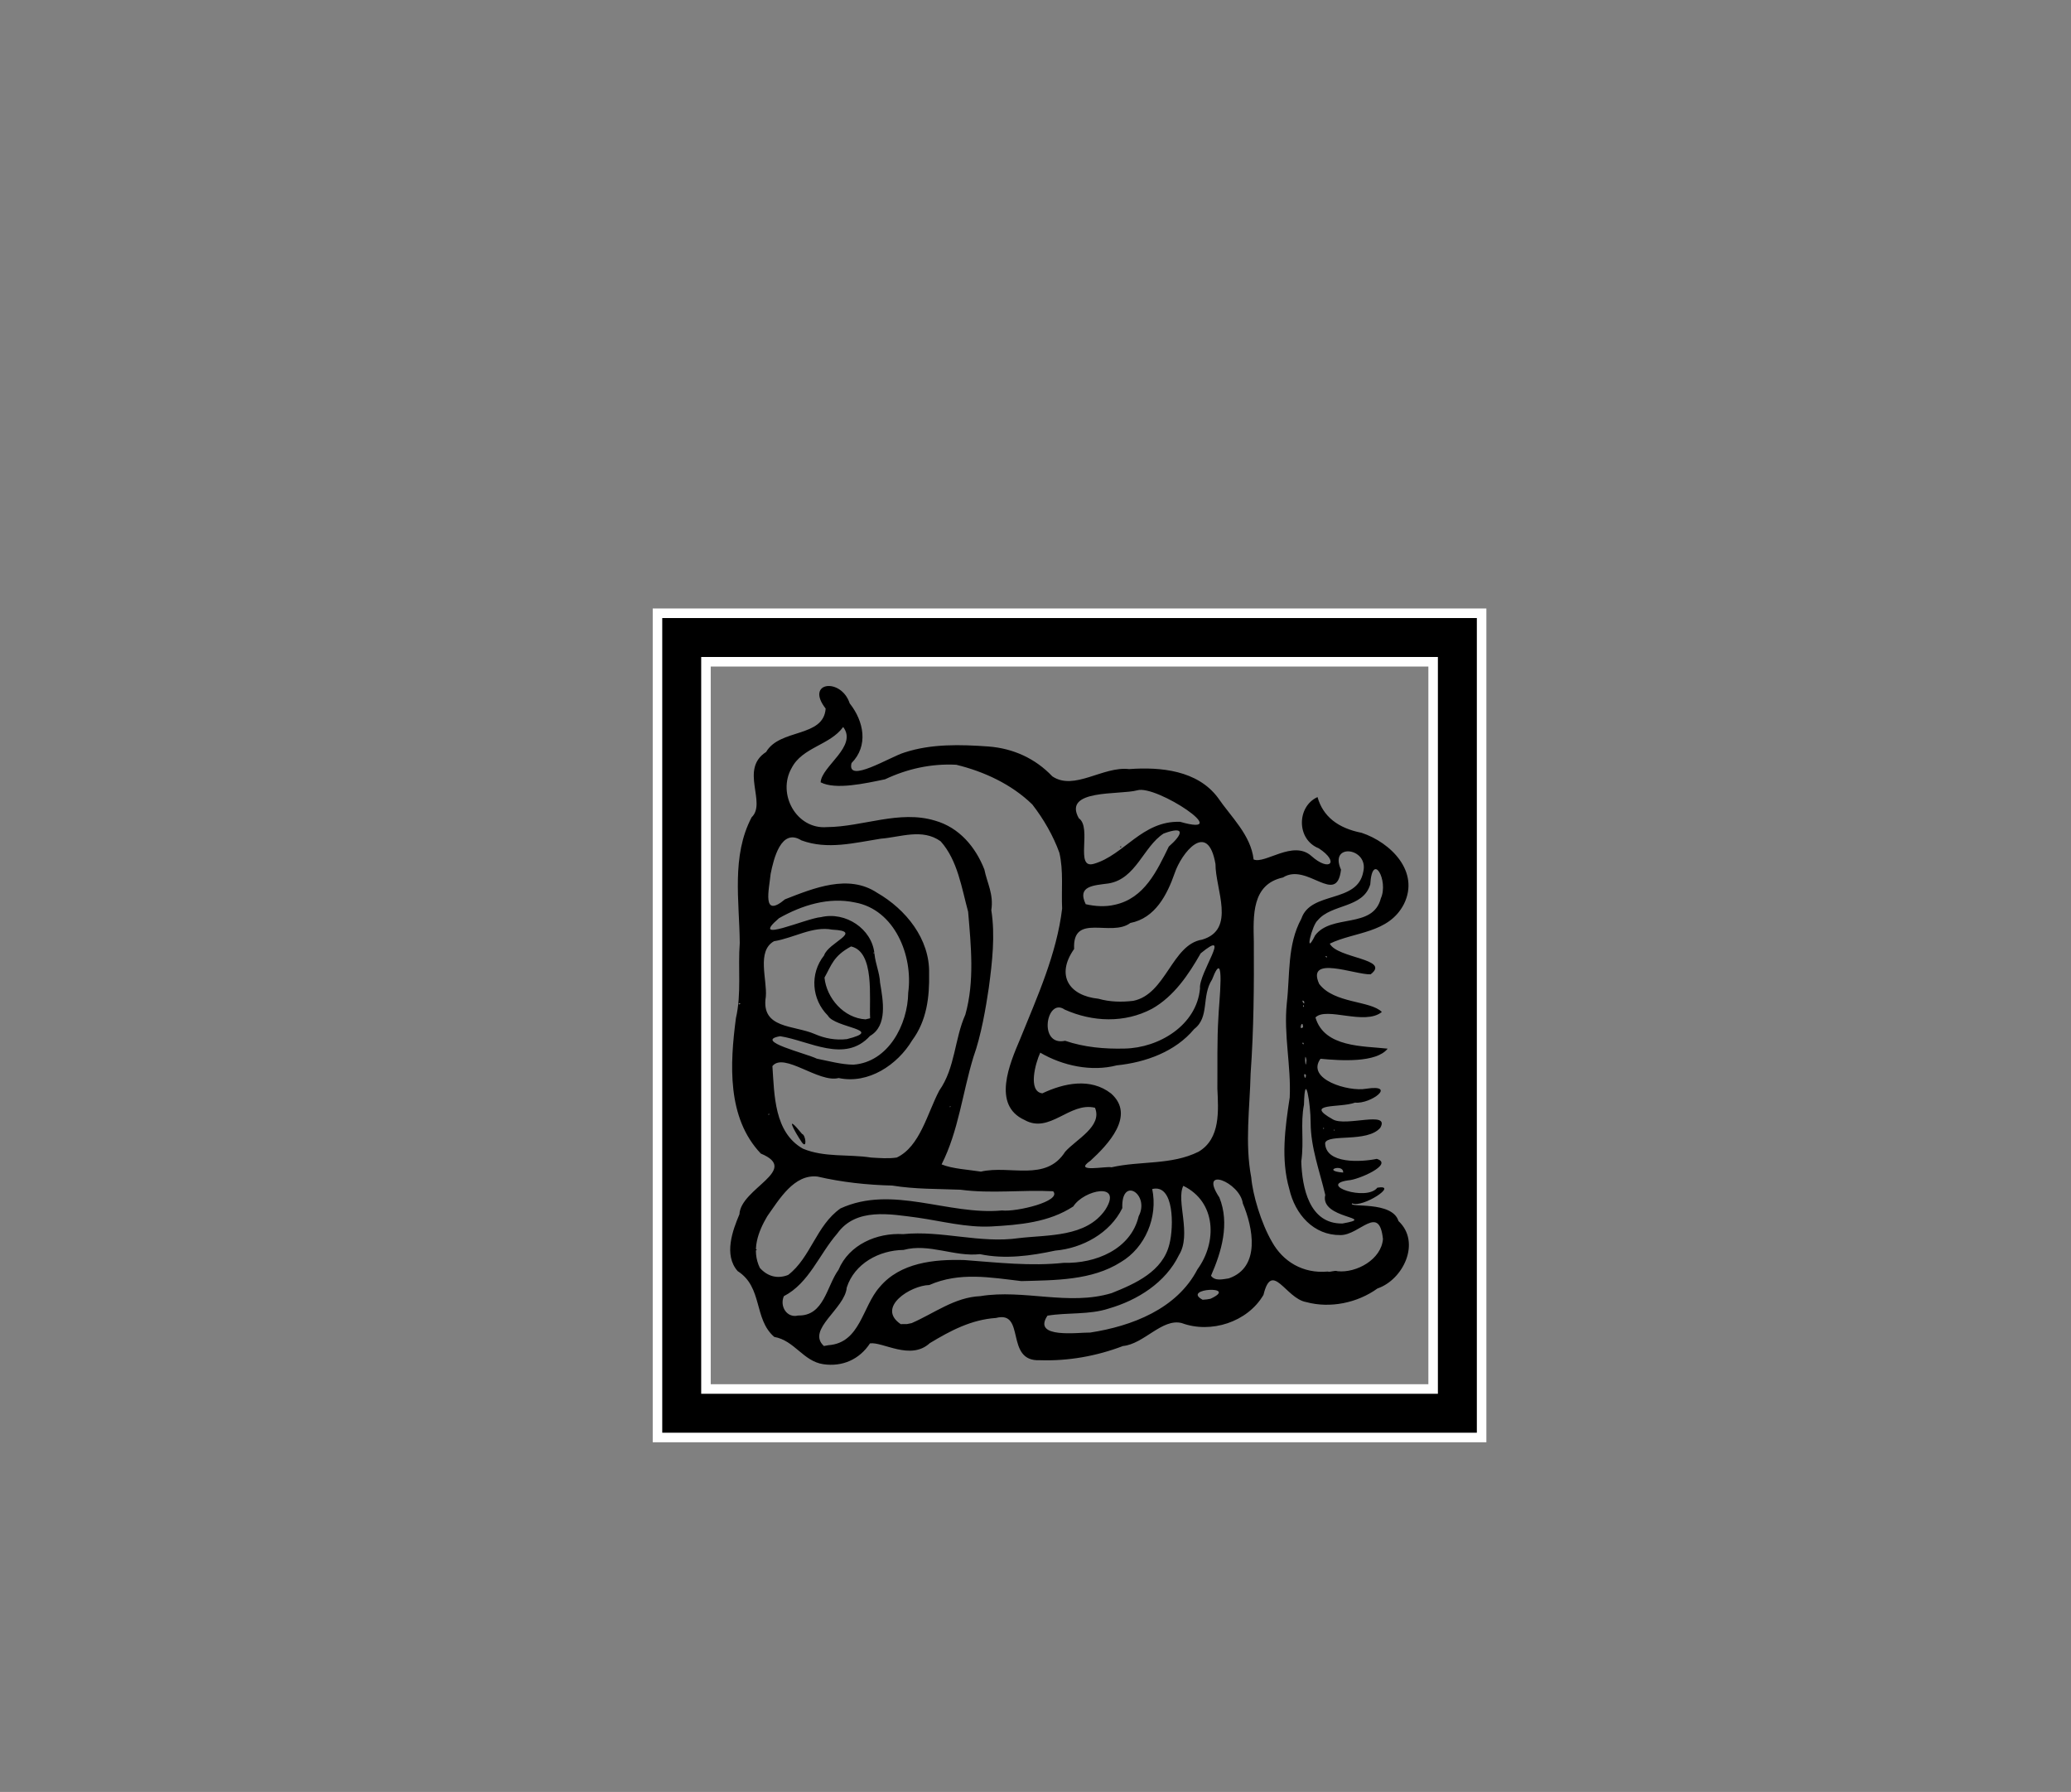 <?xml version="1.0" encoding="UTF-8" standalone="no"?>
<svg
   xmlns:dc="http://purl.org/dc/elements/1.1/"
   xmlns:cc="http://creativecommons.org/ns#"
   xmlns:rdf="http://www.w3.org/1999/02/22-rdf-syntax-ns#"
   xmlns:svg="http://www.w3.org/2000/svg"
   xmlns="http://www.w3.org/2000/svg"
   xmlns:sodipodi="http://sodipodi.sourceforge.net/DTD/sodipodi-0.dtd"
   xmlns:inkscape="http://www.inkscape.org/namespaces/inkscape"
   width="2136"
   height="1848"
   version="1.1"
   viewBox="0 0 2136 1848"
   id="svg829"
   sodipodi:docname="DesignLogo.svg"
   inkscape:version="0.92.4 (5da689c313, 2019-01-14)">
  <rect x="0" y="0" width="2136" height="1848" fill="#808080" stroke="none"/>
  <defs
     id="defs833">
    <inkscape:perspective
       sodipodi:type="inkscape:persp3d"
       inkscape:vp_x="0 : 924 : 1"
       inkscape:vp_y="0 : 1000 : 0"
       inkscape:vp_z="2136 : 924 : 1"
       inkscape:persp3d-origin="1068 : 616 : 1"
       id="perspective1378" />
  </defs>
  <sodipodi:namedview
     pagecolor="#ffffff"
     bordercolor="#666666"
     borderopacity="1"
     objecttolerance="10"
     gridtolerance="10"
     guidetolerance="10"
     inkscape:pageopacity="0"
     inkscape:pageshadow="2"
     inkscape:window-width="1920"
     inkscape:window-height="1001"
     id="namedview831"
     showgrid="false"
     inkscape:zoom="0.36120606"
     inkscape:cx="800.74629"
     inkscape:cy="733.96046"
     inkscape:window-x="-9"
     inkscape:window-y="-9"
     inkscape:window-maximized="1"
     inkscape:current-layer="svg829" />
  <path
     d="m 849.028,1406.861 c -20.646,-3.065 -29.547,-24.438 -50.495,-28.13 -21.352,-18.505 -11.604,-51.197 -37.723,-67.862 -14.611,-16.617 -5.181,-42.023 1.839,-58.613 1.178,-26.776 63.213,-45.548 22.053,-62.602 -35.135,-36.918 -31.858,-92.697 -25.68,-139.69 5.871,-25.467 1.948,-51.607 3.952,-77.474 -0.378,-43.389 -8.783,-89.5 12.224,-129.61 15.848,-15.023 -12.745,-49.568 14.981,-67.397 14.132,-24.338 59.247,-14.564 61.397,-44.729 -21.542,-27.542 15.927,-32.323 24.815,-5.348 14.761,18.594 19.421,43.874 1.841,61.566 -5.281,21.827 40.178,-6.705 54.683,-10.95 27.87,-9.129 57.883,-8.221 86.445,-6.19 25.613,1.944 48.445,12.335 65.992,30.803 22.579,15.279 52.328,-10.728 79.216,-7.474 32.605,-2.406 70.51,1.33 91.5,29.4 13.585,19.902 34.084,38.626 36.879,63.781 11.603,5.119 40.674,-20.416 59.548,-3.619 18.718,16.886 29.591,6.385 7.633,-7.888 -23.163,-9.13 -22.714,-43.12 -1.259,-52.818 5.599,19.899 20.959,32.028 45.458,36.838 29.942,9.937 60.213,39.942 43.686,73.468 -15.68,30.445 -50.828,28.385 -76.498,40.846 7.851,15.405 63.317,15.469 42.122,31.642 -16.157,0.554 -66.707,-20.336 -53.064,9.853 15.37,20.441 52.829,17.046 64.654,28.975 -17.698,14.296 -57.131,-5.786 -68.49,5.633 9.091,31.214 49.465,29.339 74.472,32.188 -11.601,14.726 -48.239,12.46 -69.258,10.417 -15.317,21.151 29.071,34.297 47.087,30.909 32.196,-4.963 5.253,15.985 -11.722,14.364 -14.807,5.64 -53.656,-0.044 -22.597,17.262 13.336,7.854 59.409,-9.575 48.854,8.723 -13.596,15.575 -53.987,5.795 -56.846,15.595 0.297,21.932 37.276,19.72 53.277,16.387 17.983,5.537 -19.368,21.752 -29.427,22.145 -32.008,4.531 18.828,22.076 30.02,7.559 22.848,-3.776 -15.343,21.271 -26.014,16.146 -4.684,4.882 41.364,-2.95 47.782,18.26 23.451,21.875 5.029,60.466 -21.708,69.572 -20.612,14.859 -48.692,20.729 -73.497,13.996 -21.145,-3.721 -35.256,-43.478 -44.022,-7.444 -16.412,28.205 -54.45,40.202 -84.358,29.083 -20.238,-5.083 -38.841,21.585 -60.555,23.686 -27.036,10.327 -56.389,15.652 -85.715,14.636 -36.614,1.724 -14.131,-51.679 -45.25,-43.589 -25.596,1.762 -46.934,13.123 -68.277,25.982 -19.863,18.298 -48.596,-1.658 -61.681,0.242 -10.884,16.555 -28.435,24.391 -48.275,21.468 z m 5.432,-19.576 c 32.87,-2.362 34.856,-39.83 52.734,-59.848 21.184,-25.446 56.496,-28.897 87.401,-27.964 34.225,2.531 68.346,6.555 102.78,2.851 32.232,0.936 68.888,-13.693 77.027,-48.018 11.903,-22.678 -18.157,-42.023 -16.87,-8.338 -12.697,25.887 -41.323,41.39 -69.144,43.752 -25.061,5.386 -51.784,9.156 -77.683,3.667 -26.333,3.024 -52.499,-11.529 -78.84,-4.343 -25.041,0.281 -50.542,13.927 -58.551,38.782 -1.763,21.873 -41.959,43.397 -23.562,60.302 z m 269.97,-13.044 c 42.84,-6.585 89.393,-24.276 110.6,-65.189 20.381,-27.91 19.567,-69.507 -14.584,-86.124 -7.73,15.365 8.898,49.984 -4.483,71.398 -13.823,28.503 -42.886,46.615 -72.277,55.112 -20.175,6.662 -42.458,3.952 -63.336,7.376 -16.197,24.133 32.385,17.177 44.076,17.427 z m -184.17,-9.724 c 23.381,-10.141 44.249,-26.664 70.801,-27.822 44.965,-7.374 91.218,10.296 135.5,-3.138 24.407,-9.711 52.934,-22.388 59.622,-50.781 4.489,-17.557 4.982,-62.186 -17.81,-56.538 6.072,28.821 -7.154,60.424 -32.283,75.291 -29.914,19.104 -68.09,18.694 -102.74,19.638 -32.056,-3.747 -63.753,-9.625 -94.892,4.064 -19.194,0.353 -55.003,23.037 -29.489,40.312 l 6.6,-0.072 z m -117.07,-7.852 c 26.818,0.662 29.288,-30.173 41.648,-47.156 10.847,-25.954 39.574,-38.385 66.629,-36.765 39.5,-4.052 79.428,9.862 119.18,4.133 30.246,-3.594 69.709,-0.716 89.358,-29.269 18.563,-29.274 -22.22,-20.532 -33.018,-3.434 -25.181,16.524 -55.558,19.052 -84.887,20.679 -25.472,1.222 -50.554,-5.489 -75.895,-9.139 -28.026,-3.613 -63.425,-10.532 -82.637,16.38 -18.993,21.881 -29.069,51.127 -55.106,64.634 -4.577,10.456 3.201,22.916 14.727,19.937 z m 425.33,-17.268 c 30.147,-13.912 -30.66,-10.893 -8.119,1.028 l 4.591,-0.406 z m 18.816,-21.02 c 33.22,-11.425 24.953,-52.512 14.475,-77.33 -2.826,-21.813 -46.231,-39.312 -24.172,-6.116 10.88,26.917 2.197,56.098 -8.621,80.713 4.131,5.959 12.581,3.495 18.318,2.733 z m -454.44,-3.538 c 23.302,-17.834 28.874,-50.95 53.948,-68.598 53.765,-24.597 110.98,7.332 166.59,2.096 14.592,1.746 62.134,-9.53 52.736,-19.816 -32.131,-1.645 -63.782,2.693 -95.577,-1.582 -24.074,-0.963 -46.638,-0.449 -70.283,-4.282 -26.066,-0.653 -51.576,-3.354 -77.207,-9.284 -24.175,-2.706 -39.426,23.582 -51.765,40.918 -9.555,16.19 -16.476,34.982 -7.653,53.256 7.641,8.589 17.918,11.758 29.211,7.292 z m -33.581,-25.952 c 1.396,-1.962 1.396,1.961 0,0 z m 600.32,22.114 c 19.474,1.975 45.054,-12.156 46.725,-33.191 -3.853,-36.6 -23.993,-4.023 -43.719,-4.085 -27.805,0.368 -46.911,-21.379 -52.875,-47.484 -8.869,-30.791 -4.338,-63.148 0.423,-94.385 1.546,-32.96 -6.382,-64.304 -2.978,-97.486 3.384,-29.272 0.296,-59.971 14.977,-86.914 9.691,-28.946 57.826,-15.419 63.854,-48.342 6.095,-24.986 -35.727,-30.367 -22.948,-2.244 -4.461,38.209 -34.935,-7.827 -59.828,8.058 -32.499,7.08 -30.641,39.504 -30.086,66.337 0.264,45.032 -0.048,90.63 -3.31,135.83 -0.836,35.885 -6.063,71.725 0.668,107.31 1.455,17.484 10.09,46.893 21.35,66.25 11.294,20.337 31.889,32.977 57.386,30.685 3.424,0.861 6.897,-1.577 10.361,-0.34 z m 4.918,-49.213 c 37.799,-6.742 -23.735,-4.321 -17.702,-29.513 -5.723,-24.519 -14.971,-48.584 -15.074,-74.346 0.084,-19.192 -5.975,-56.009 -6.879,-18.754 -3.855,19.976 0.249,37.228 -2.786,58.651 0.859,26.503 8.001,64.504 42.441,63.962 z m 0.751,-52.522 c 0.753,-9.69 -23.223,-1.936 0,0 z m -373.63,-0.995 c 30.141,-6.971 66.992,10.888 86.914,-20.486 11.25,-12.712 38.782,-26.235 30.753,-45.389 -26.204,-6.271 -46.624,27.236 -72.573,12.658 -33.946,-15.387 -15.361,-58.217 -4.449,-83.899 17.587,-43.416 37.514,-87.269 43.147,-134.13 -0.926,-18.961 1.561,-38.875 -2.852,-57.61 -6.181,-17.195 -16.139,-34.643 -27.896,-49.777 -21.408,-20.872 -49.95,-34.041 -78.507,-40.966 -25.874,-1.33 -50.585,4.239 -73.342,14.984 -20.912,4.358 -51.046,11.086 -66.474,3.131 0.893,-16.702 38.504,-37.096 23.231,-57.064 -13.633,18.853 -42.052,20.772 -53.122,42.268 -15.281,26.681 4.864,63.581 36.431,60.983 37.156,-0.329 74.57,-17.807 111.37,-6.684 25.147,7.111 41.88,27.3 50.923,50.292 2.932,14.397 9.749,25.354 7.187,42.086 4.128,25.939 0.967,53.442 -2.577,80.027 -2.979,20.051 -7.789,48.979 -15.884,71.478 -11.256,36.818 -15.342,76.195 -32.818,110.64 10.992,4.578 28.228,5.479 40.543,7.458 z m 134.61,-4.443 c 30.042,-6.849 61.682,-2.056 89.898,-16.078 22.924,-13.546 20.376,-42.724 19.396,-65.075 0.215,-25.604 -0.463,-49.311 1.078,-73.778 0.165,-11.062 7.832,-76.245 -6.506,-38.834 -11.287,17.483 -2.311,38.796 -18.477,51.148 -19.399,23.356 -50.054,34.418 -79.855,37.477 -26.143,6.774 -55.711,0.474 -78.923,-13.075 -4.922,10.51 -13.107,40.094 2.176,41.931 22.304,-10.573 49.694,-16.325 70.827,0.139 25.703,22.688 -3.495,53.096 -21.227,69.351 -18.89,13.026 16.894,5.231 21.614,6.796 z m -221.38,-10.083 c 24.019,-11.319 31.515,-45.734 43.855,-69.083 16.502,-23.41 15.66,-53.262 26.882,-78.27 9.637,-34.404 5.854,-70.708 2.874,-106.12 -6.654,-24.197 -10.675,-52.876 -28.324,-72.632 -19.018,-13.653 -41.649,-4.198 -61.901,-2.705 -26.961,4.231 -54.89,11.667 -81.76,1.71 -21.034,-13.192 -28.697,19.461 -31.718,34.647 -1.569,16.115 -9.336,46.395 14.837,26.152 29.686,-11.572 65.399,-26.336 94.91,-6.793 29.705,17.071 54.492,47.684 53.703,83.116 0.484,24.408 -2.39,48.83 -17.442,69.079 -15.148,25.29 -45.158,45.484 -75.866,38.898 -20.489,5.351 -56.468,-27.052 -68.309,-12.289 2.055,29.896 1.821,68.342 31.428,85.129 22.331,9.318 46.79,5.519 70.381,9.178 8.789,0.506 17.69,1.3 26.45,-0.017 z m -97.789,-15.545 c -8.483,-12.439 -18.205,-31.322 0.101,-8.81 3.811,0.958 5.409,16.073 -0.101,8.81 z m 549.52,-12.573 c -1.276,-1.878 -1.574,1.042 0,0 z m -10.93,-1.946 c -1.397,-1.961 -1.396,1.962 0,0 z m -572.18,-14.827 c -1.897,-0.943 -0.902,2.553 0,0 z m 186.9,-7.59 c -0.661,-1.999 -1.348,1.948 0,0 z m 366.58,-32.485 c -3.796,-4.821 -0.783,8.027 0,0 z m -466.76,-10.802 c 35.935,-2.644 56.108,-41.409 56.472,-74.263 5.213,-38.004 -13.873,-85.654 -54.929,-93.017 -27.098,-5.79 -54.495,2.758 -78.3,16.209 -31.916,27.24 28.088,-0.077 43.408,-1.102 25.143,-5.993 52.554,12.092 54.987,37.75 1.272,11.513 5.241,19.105 5.809,29.919 3.033,18.203 8.029,44.236 -10.403,54.894 -25.886,28.483 -62.34,5.061 -92.588,0.27 -28.215,4.718 26.879,17.718 37.735,23.142 12.349,2.455 25.403,6.098 37.809,6.2 z m 467.25,-4.613 c -2.472,-12.663 -1.197,14.646 0,0 z m -187.55,-12.002 c 35.21,-0.628 74.276,-23.92 77.717,-61.949 -1.559,-15.824 33.987,-63.563 0.704,-36.259 -12.43,21.876 -27.552,44.383 -50.154,57.154 -28.36,15.071 -61.502,13.679 -90.145,0.842 -18.799,-13.241 -27.722,38.294 0.492,32.195 19.696,6.702 40.708,8.572 61.386,8.017 z m 184.56,-5.808 c -3.277,-1.292 0.813,3.738 0,0 z m -0.565,-16.193 c -0.343,-9.529 -5.311,4.424 0,0 z m -470.46,12.264 c 40.013,-9.997 -12.676,-11.436 -19.634,-24.26 -16.677,-16.622 -18.91,-43.17 -3.917,-62.034 4.254,-13.47 41.538,-25.02 8.424,-26.596 -20.161,-3.888 -39.494,8.554 -60.077,11.944 -18.114,10.151 -6.912,39.629 -8.407,57.135 -5.403,33.458 29.086,29.18 50.65,38.648 10.371,4.525 21.63,6.5 32.961,5.163 z m 23.955,-21.496 c -1.135,-21.026 4.929,-68.463 -19.646,-74.076 -18.293,9.784 -20.337,19.522 -27.432,32.142 2.146,21.239 19.99,41.759 42.335,43.056 z m 447.5,-12.779 c -1.69,-2.956 -0.971,3.711 0,0 z m -581.19,-2.155 c -2.033,-2.053 -2.987,2.002 0,0 z m 581.26,-2.529 c -4.395,-3.422 1.395,6.298 0,0 z m -176.24,-0.496 c 33.911,-6.765 39.828,-58.18 71.056,-63.131 35.317,-10.341 13.684,-51.949 13.812,-77.932 -7.983,-46.066 -35.282,-10.979 -42.037,9.256 -7.873,22.47 -20.105,46.49 -45.779,51.489 -19.858,14.94 -59.866,-10.942 -57.985,26.821 -19.078,27.073 -5.374,48.226 25.07,51.317 11.686,3.329 23.846,3.601 35.863,2.181 z m 199.97,-45.599 c -3.625,-2.164 -0.081,2.635 0,0 z m -467,-3.864 c -0.661,-1.999 -1.348,1.948 0,0 z m 454.67,-18.066 c 17.038,-22.564 59.571,-6.314 67.771,-38.165 8.258,-18.297 -8.823,-49.113 -10.935,-14.291 -7.549,24.728 -39.956,19.807 -54.152,36.895 -5.879,4.625 -14.363,39.34 -2.683,15.561 z m -206.59,-31.588 c 30.513,-6.599 43.514,-35.067 55.666,-59.993 14.601,-12.736 17.253,-21.833 -5.37,-13.428 -20.873,13.47 -28.412,46.856 -56.814,51.455 -15.223,2.059 -32.687,2.431 -23.52,21.394 9.619,2.258 20.432,2.893 30.039,0.573 z m -21.556,-42.227 c 31.247,-9.009 49.633,-44.592 88.925,-43.296 57.481,16.5 -24.362,-38.54 -44.274,-32.473 -18.123,4.952 -77.184,-1.513 -60.251,28.776 14.065,9.662 -4.642,53.005 15.6,46.993 z m 28.406,-17.469 c -1.401,-2.025 -2.101,1.96 0,0 z"
     id="path827"
     inkscape:connector-curvature="0"
     style="stroke-width:9.827;stroke-dasharray:9.827, 29.48" />
  <path
     style="fill:#000000;fill-opacity:1;stroke:#ffffff;stroke-width:9.827;stroke-linecap:round;stroke-miterlimit:4;stroke-dasharray:none;stroke-dashoffset:0;stroke-opacity:1"
     d="M 678.116,632.46 V 1482.46 H 1528.116 V 632.46 Z m 50,50 H 1478.116 V 1432.46 H 728.116 Z"
     id="rect1394"
     inkscape:connector-curvature="0" />
</svg>
